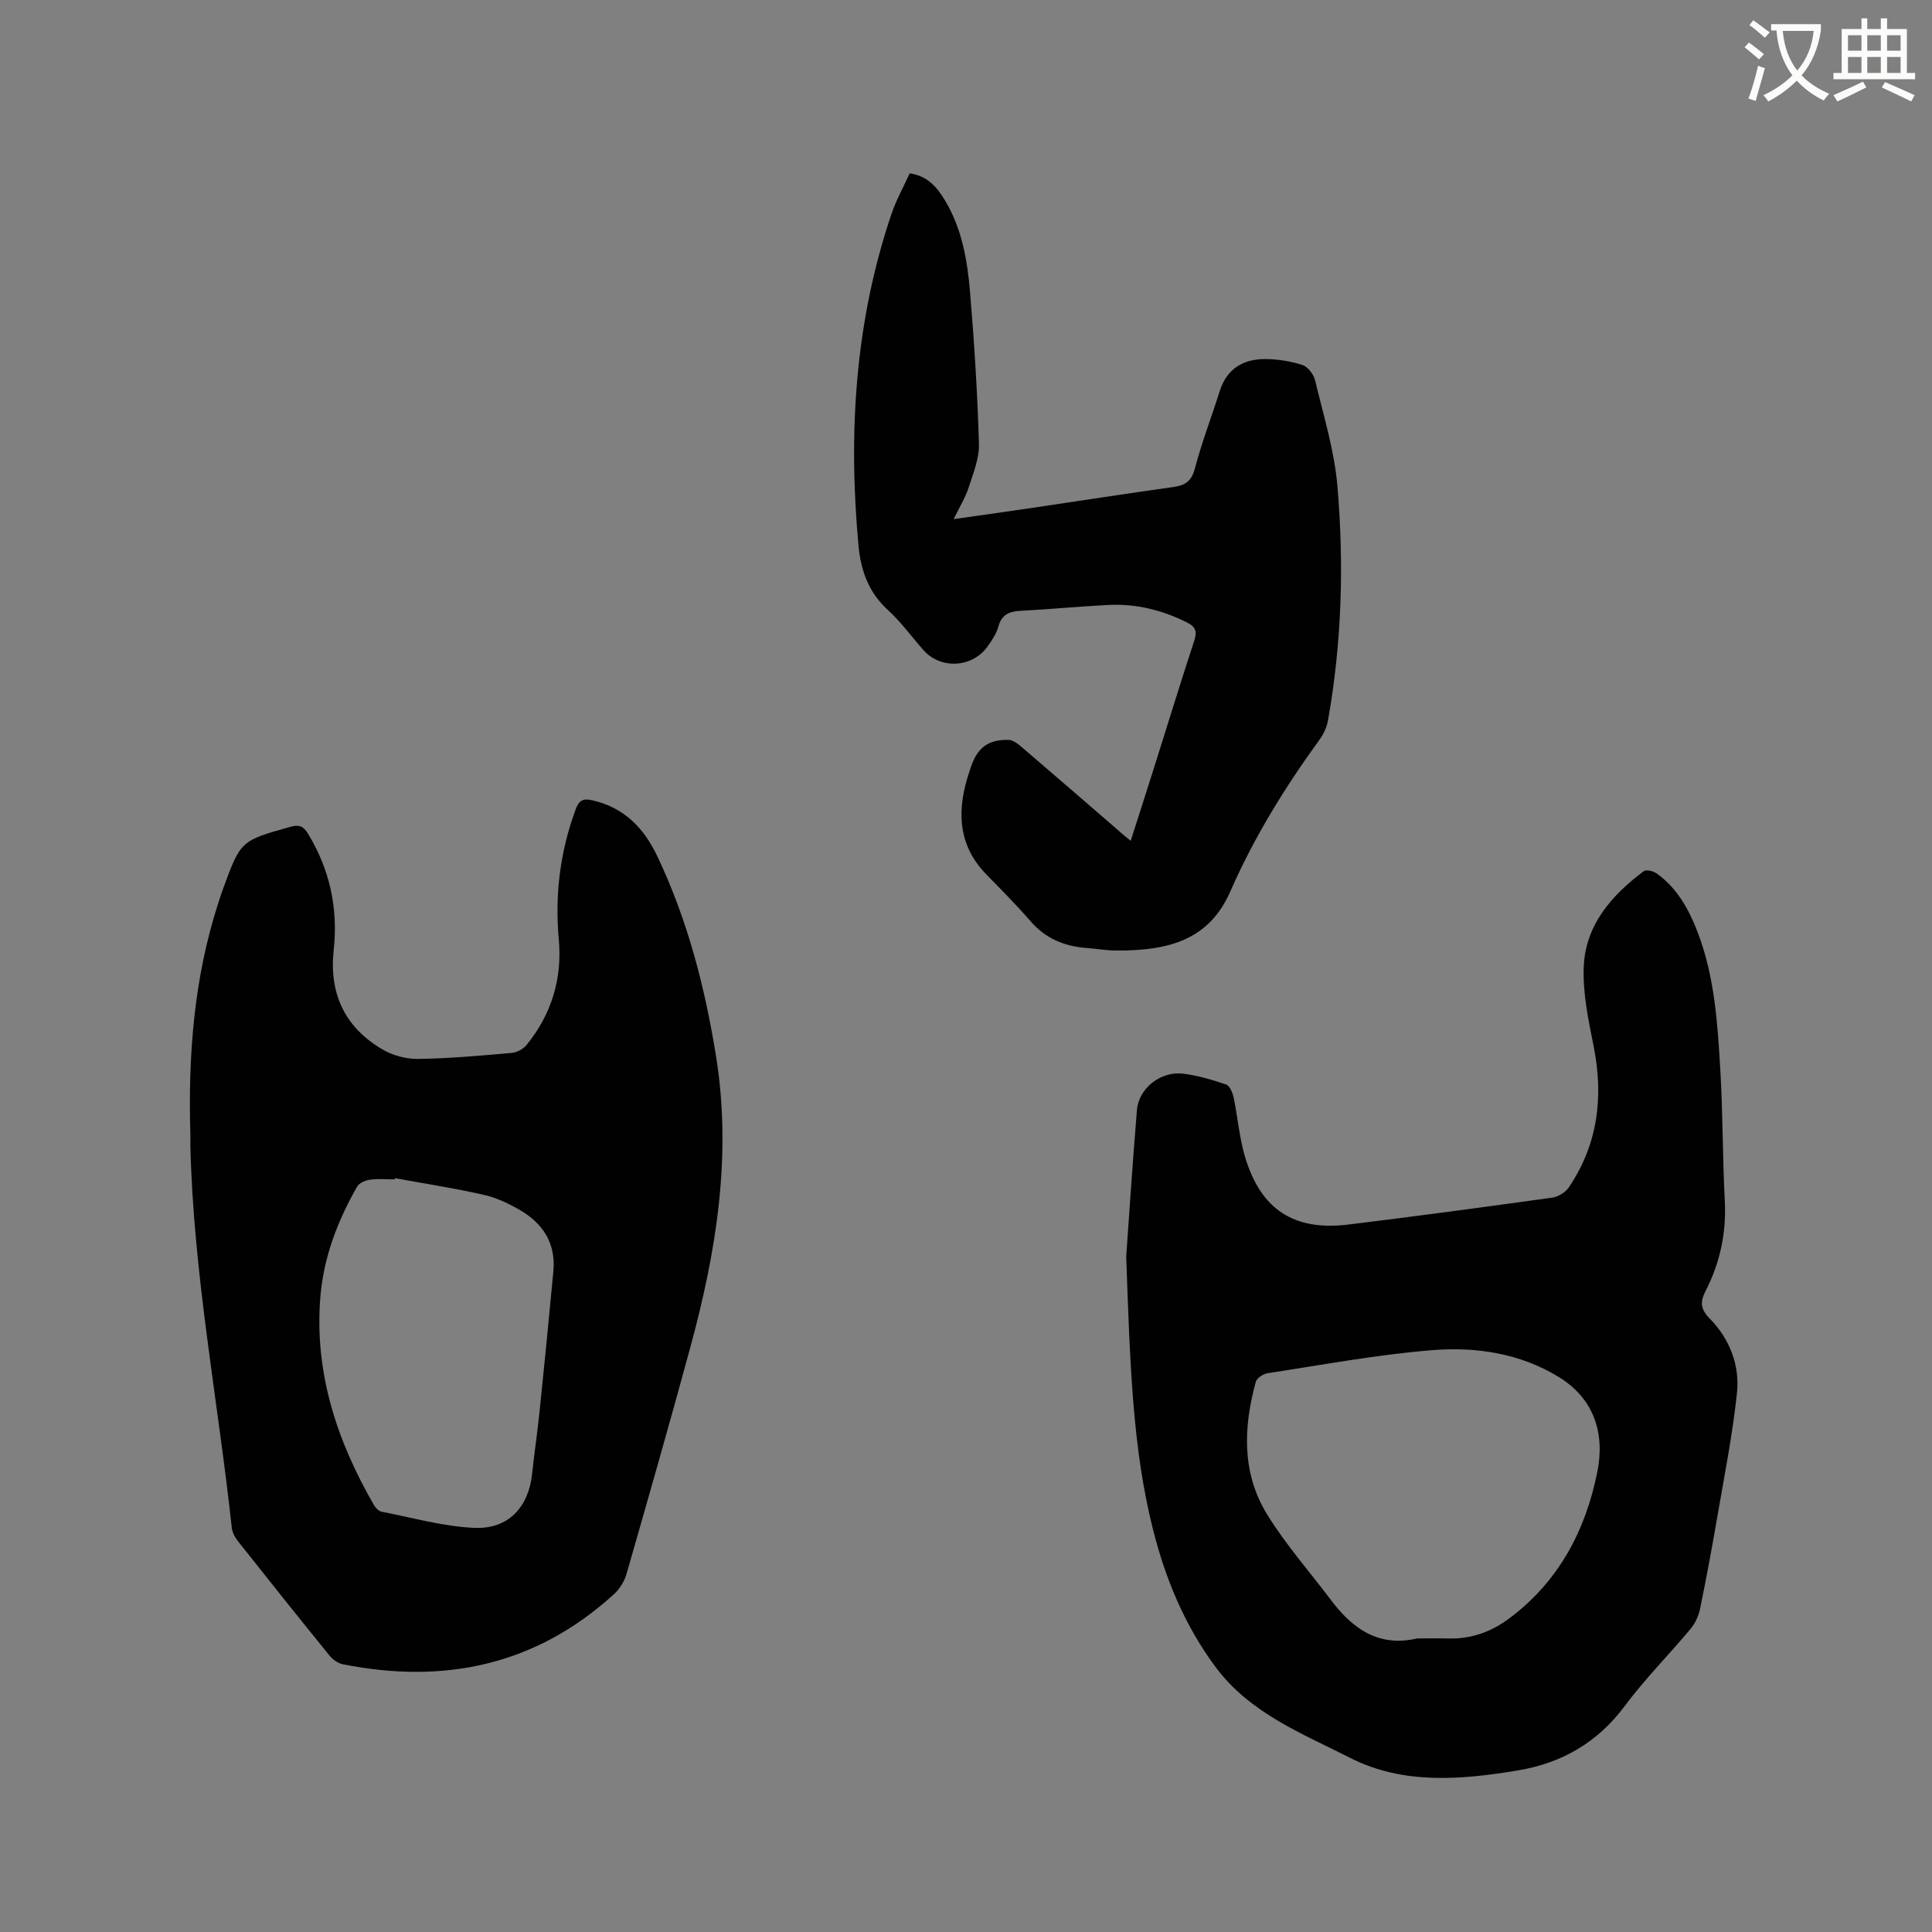 <svg enable-background="new 0 0 400 400" viewBox="0 0 400 400" xmlns="http://www.w3.org/2000/svg"><rect x="0" y="0" width="400" height="400" fill="#808080" stroke="none"/><path d="m362.1 8.8c1.1.8 2.1 1.6 3.1 2.4l-1 1.1c-1.3-1.1-2.3-2-3-2.5zm1.9 4.8c.5.2.9.4 1.4.5-.6 2.3-1.3 4.5-1.9 6.8l-1.5-.5c.8-2.1 1.4-4.3 2-6.8zm-1-9.4c1.3.9 2.4 1.8 3.4 2.5l-1 1.1c-1.4-1.2-2.4-2.1-3.2-2.6zm3.7 2.2v-1.4h10.3v1.2c-.5 3.6-1.8 6.8-4 9.4 1.5 1.6 3.4 2.8 5.7 3.8-.3.4-.7.8-1.1 1.4-2.3-1.1-4.1-2.5-5.6-4.1-1.6 1.6-3.6 3.1-5.9 4.3-.3-.5-.7-.9-1-1.3 2.4-1.1 4.4-2.5 6-4.1-1.9-2.5-3-5.6-3.3-9.3h-1.1zm8.8 0h-6.4c.3 3.3 1.3 6 3 8.2 2-2.3 3.1-5.1 3.4-8.2z" fill="#fbfcfa"/><path d="m385.3 3.8h1.3v2.2h2.8v-2.2h1.3v2.2h4.1v9.1h1.7v1.3h-16.9v-1.3h1.7v-9.1h4.1v-2.2zm.4 13.1.7 1.2c-1.8.9-3.8 1.9-6 2.9-.2-.4-.5-.8-.8-1.3 2.3-1 4.3-1.9 6.1-2.8zm-3.1-6.4h2.8v-3.2h-2.8zm0 4.6h2.8v-3.3h-2.8zm4-4.6h2.8v-3.2h-2.8zm0 4.6h2.8v-3.3h-2.8zm3.7 1.9c2.1.9 4.1 1.8 6.1 2.7l-.7 1.3c-2.2-1.1-4.2-2-6.1-2.9zm3.2-9.7h-2.8v3.2h2.8zm-2.8 7.8h2.8v-3.3h-2.8z" fill="#fbfcfa"/><g fill="#010101"><path d="m233.17 260.17c.45-6.29 1.23-18.33 2.22-30.35.37-4.51 4.92-8.09 9.55-7.53 3.02.37 6.01 1.26 8.9 2.24.75.25 1.35 1.67 1.56 2.65.87 4.13 1.19 8.42 2.4 12.44 3.28 10.85 10.15 15.28 21.35 13.91 14.09-1.72 28.15-3.62 42.21-5.57 1.24-.17 2.75-1.1 3.45-2.13 6.03-8.93 7.22-18.72 5.14-29.18-1.08-5.45-2.29-11.07-2.05-16.55.37-8.62 5.78-14.76 12.43-19.74.51-.38 1.99-.01 2.68.49 4.2 3.01 6.61 7.33 8.43 12.05 3.57 9.25 4.17 19.01 4.74 28.72.53 8.99.45 18.01.92 27.01.35 6.64-.99 12.83-3.99 18.68-1.14 2.23-1.08 3.7.89 5.71 4.1 4.17 6.23 9.61 5.62 15.38-.91 8.6-2.6 17.11-4.07 25.64-1.09 6.36-2.27 12.71-3.57 19.04-.3 1.46-1 3-1.95 4.14-4.48 5.37-9.45 10.36-13.62 15.96-5.66 7.6-13.06 11.86-22.22 13.38-11.74 1.95-23.72 2.94-34.59-2.58-9.97-5.06-20.8-9.27-27.89-18.79-6.43-8.63-10.45-18.35-13.04-28.71-4.15-16.61-4.7-33.56-5.5-56.31zm60.24 79.05c2.12 0 4.24-.05 6.36.01 4.75.14 8.92-1.33 12.71-4.16 10.23-7.63 15.79-18.19 18.23-30.33 1.59-7.91-.62-15.11-7.94-19.62-8.05-4.95-17.21-6.32-26.32-5.58-11.38.93-22.67 3.04-33.97 4.76-.92.14-2.26 1-2.48 1.79-2.58 9.39-2.93 18.84 2.3 27.38 3.85 6.28 8.81 11.88 13.26 17.8 4.48 5.96 9.89 9.81 17.85 7.95z"/><path d="m39.42 235.11c-.5-16.31.69-32.41 5.74-48.05.33-1.01.64-2.02 1.01-3.01 3.66-10.03 3.68-9.98 14-12.88 1.78-.5 2.67-.09 3.59 1.42 4.52 7.43 6.27 15.48 5.33 24.07-.99 9.07 2.3 16.03 10.1 20.62 2.13 1.25 4.91 1.99 7.37 1.96 6.45-.09 12.9-.68 19.34-1.24 1.09-.09 2.41-.79 3.1-1.63 5.2-6.37 7.43-13.75 6.69-21.91-.84-9.24.28-18.15 3.48-26.85.69-1.88 1.48-2.37 3.45-1.92 6.57 1.49 10.67 5.7 13.45 11.55 6.29 13.22 9.9 27.2 12.2 41.6 3.27 20.47.02 40.34-5.32 60.01-4.27 15.73-8.75 31.4-13.25 47.07-.44 1.52-1.44 3.1-2.62 4.17-16.14 14.69-35.11 18.67-56.13 14.47-1.02-.2-2.1-1.01-2.77-1.84-6.35-7.82-12.63-15.69-18.88-23.59-.63-.79-1.21-1.83-1.31-2.81-2.86-26.43-7.97-52.62-8.58-79.3 0-.64.01-1.28.01-1.91zm42.37 8.82c-.03.08-.06.17-.09.25-1.69 0-3.4-.17-5.06.06-.96.13-2.26.66-2.69 1.42-4.04 7.05-6.92 14.59-7.61 22.7-1.32 15.65 3.36 29.88 11.09 43.26.33.58.98 1.25 1.58 1.36 6.4 1.24 12.79 3.08 19.24 3.35 7.03.29 11.18-4.32 11.91-11.14.46-4.31 1.1-8.61 1.55-12.93 1-9.69 1.96-19.38 2.86-29.08.53-5.69-2.11-9.85-6.87-12.62-2.35-1.37-4.93-2.6-7.56-3.19-6.07-1.37-12.23-2.32-18.35-3.44z"/><path d="m234.1 174.09c1.74-5.45 3.42-10.67 5.07-15.9 2.68-8.48 5.27-16.98 8.05-25.42.66-1.99.42-2.97-1.55-3.94-5.15-2.56-10.53-3.87-16.24-3.58-6.03.31-12.04.89-18.07 1.21-2.36.12-3.96.73-4.66 3.26-.41 1.49-1.34 2.89-2.26 4.16-3.19 4.41-9.71 4.73-13.25.72-2.46-2.78-4.65-5.84-7.38-8.32-3.98-3.62-5.59-8.2-6.06-13.23-2.16-23.33-.76-46.35 6.81-68.72.97-2.88 2.48-5.58 3.78-8.44 3.81.54 5.77 3.02 7.39 5.74 3.45 5.79 4.56 12.32 5.11 18.86.88 10.45 1.53 20.93 1.84 31.4.09 3.01-1.19 6.11-2.14 9.07-.67 2.07-1.86 3.97-3.1 6.52 5.81-.83 11.01-1.55 16.21-2.32 9.74-1.44 19.47-2.96 29.23-4.32 2.45-.34 3.8-1.15 4.5-3.82 1.42-5.41 3.45-10.66 5.14-16.01 1.45-4.61 4.79-6.66 9.33-6.67 2.61 0 5.3.43 7.79 1.22 1.12.36 2.33 1.93 2.63 3.16 1.74 7.28 4 14.55 4.63 21.95 1.38 16.18.91 32.4-1.95 48.46-.25 1.4-.9 2.84-1.74 3.99-7.18 9.88-13.57 20.22-18.48 31.43-4.46 10.18-12.91 12.3-23.68 12.25-2.01-.01-4.01-.38-6.01-.52-4.6-.34-8.53-1.92-11.65-5.52-2.91-3.36-6.05-6.52-9.16-9.7-5.62-5.74-6.14-12.48-4.01-19.77.24-.81.5-1.62.77-2.42 1.37-4.07 3.57-5.77 7.81-5.69.9.02 1.89.78 2.65 1.42 6.69 5.72 13.33 11.49 19.99 17.24.78.73 1.6 1.38 2.66 2.25z"/></g></svg>